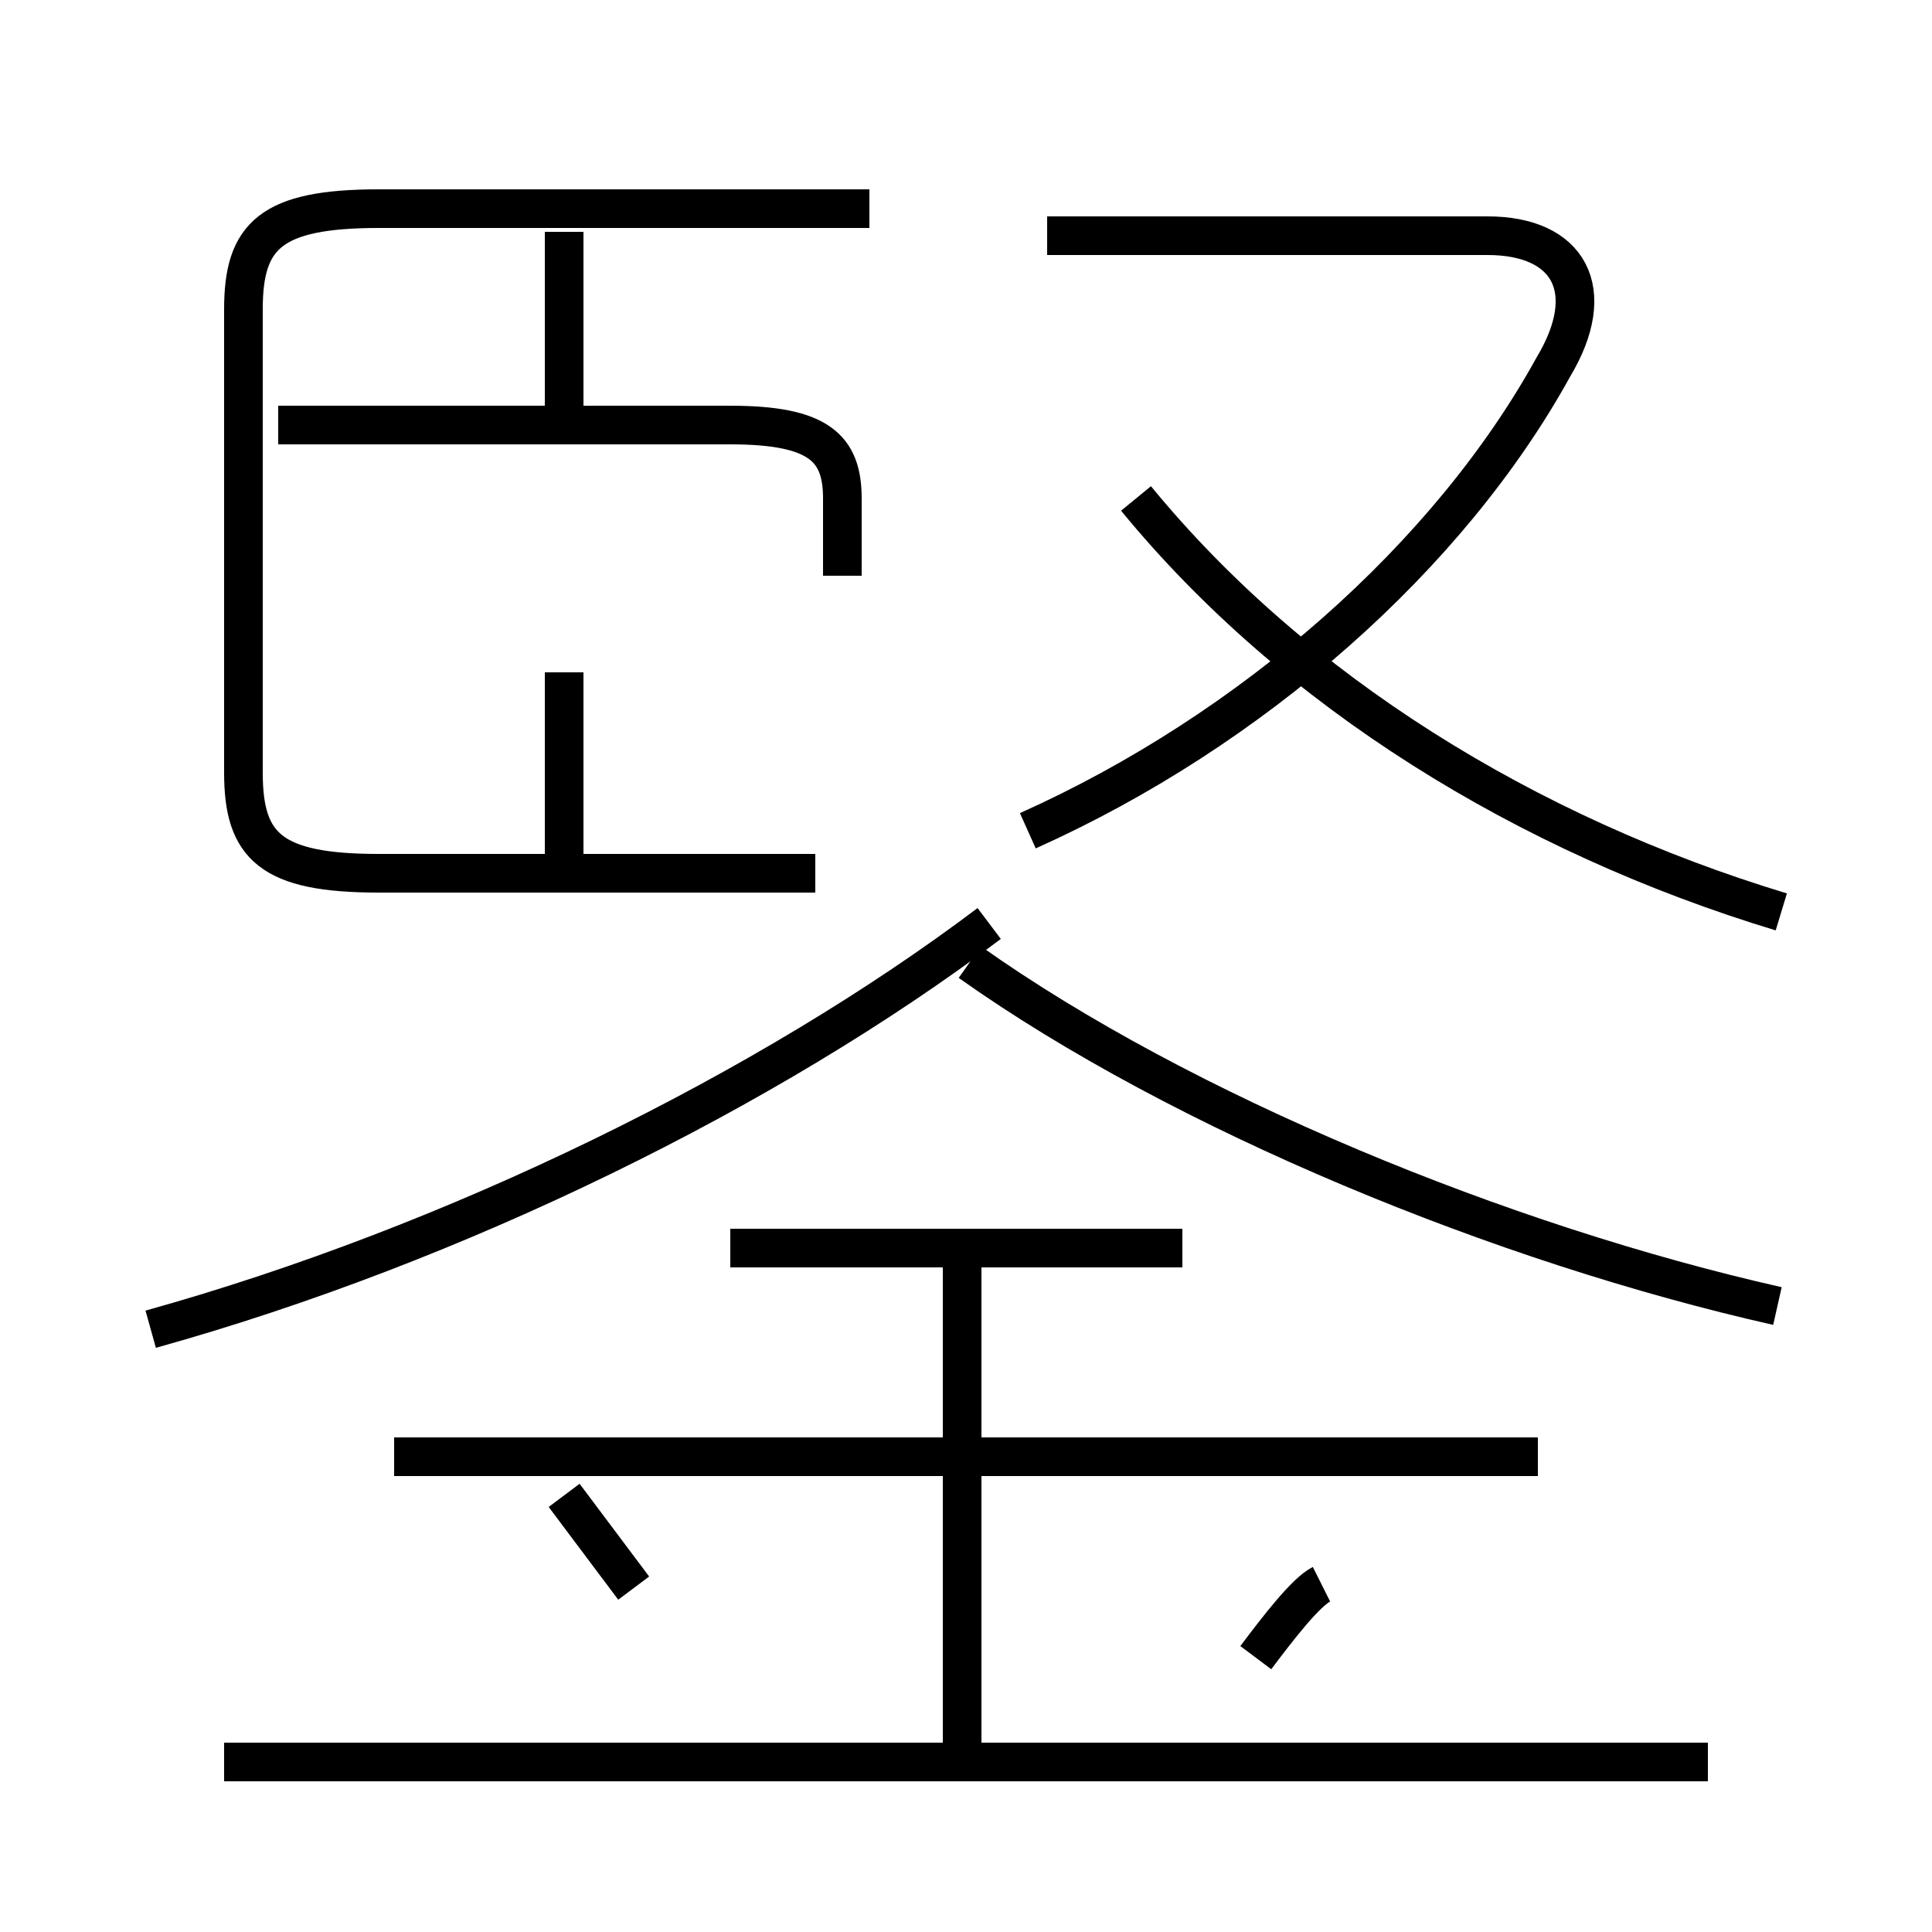 <?xml version='1.0' encoding='utf8'?>
<svg viewBox="0.0 -6.0 50.0 50.0" version="1.1" xmlns="http://www.w3.org/2000/svg">
<rect x="0.0" y="-6.0" width="50.0" height="50.0" fill="#808080" stroke="none"/>
<rect x="-1000" y="-1000" width="2000" height="2000" stroke="white" fill="white"/>
<g style="fill:white;stroke:#000000;  stroke-width:1">
<path d="M 3.9 -9.6 C 11.8 -11.8 19.9 -15.8 25.6 -20.1 M 16.4 -2.9 C 15.8 -3.7 15.2 -4.5 14.6 -5.3 M 44.2 1.6 L 5.8 1.6 M 24.9 1.1 L 24.9 -11.8 M 39.8 -6.3 L 10.2 -6.3 M 32.5 -1.1 C 33.1 -1.9 33.8 -2.8 34.2 -3.0 M 30.6 -11.7 L 18.9 -11.7 M 21.1 -21.4 L 9.8 -21.4 C 7.0 -21.4 6.3 -22.1 6.3 -24.0 L 6.3 -36.0 C 6.3 -37.9 7.0 -38.6 9.8 -38.6 L 22.5 -38.6 M 14.6 -21.6 L 14.6 -26.6 M 21.8 -29.1 L 21.8 -31.1 C 21.8 -32.4 21.2 -33.0 18.9 -33.0 L 7.2 -33.0 M 14.6 -33.0 L 14.6 -38.0 M 46.0 -10.2 C 38.9 -11.8 30.6 -15.2 25.1 -19.1 M 26.6 -22.5 C 32.4 -25.1 37.5 -29.6 40.2 -34.5 C 41.4 -36.5 40.6 -37.9 38.5 -37.9 L 27.1 -37.9 M 46.1 -20.4 C 39.5 -22.4 33.5 -26.1 29.4 -31.1" transform="translate(0.0, 38.0)" />
</g>
</svg>